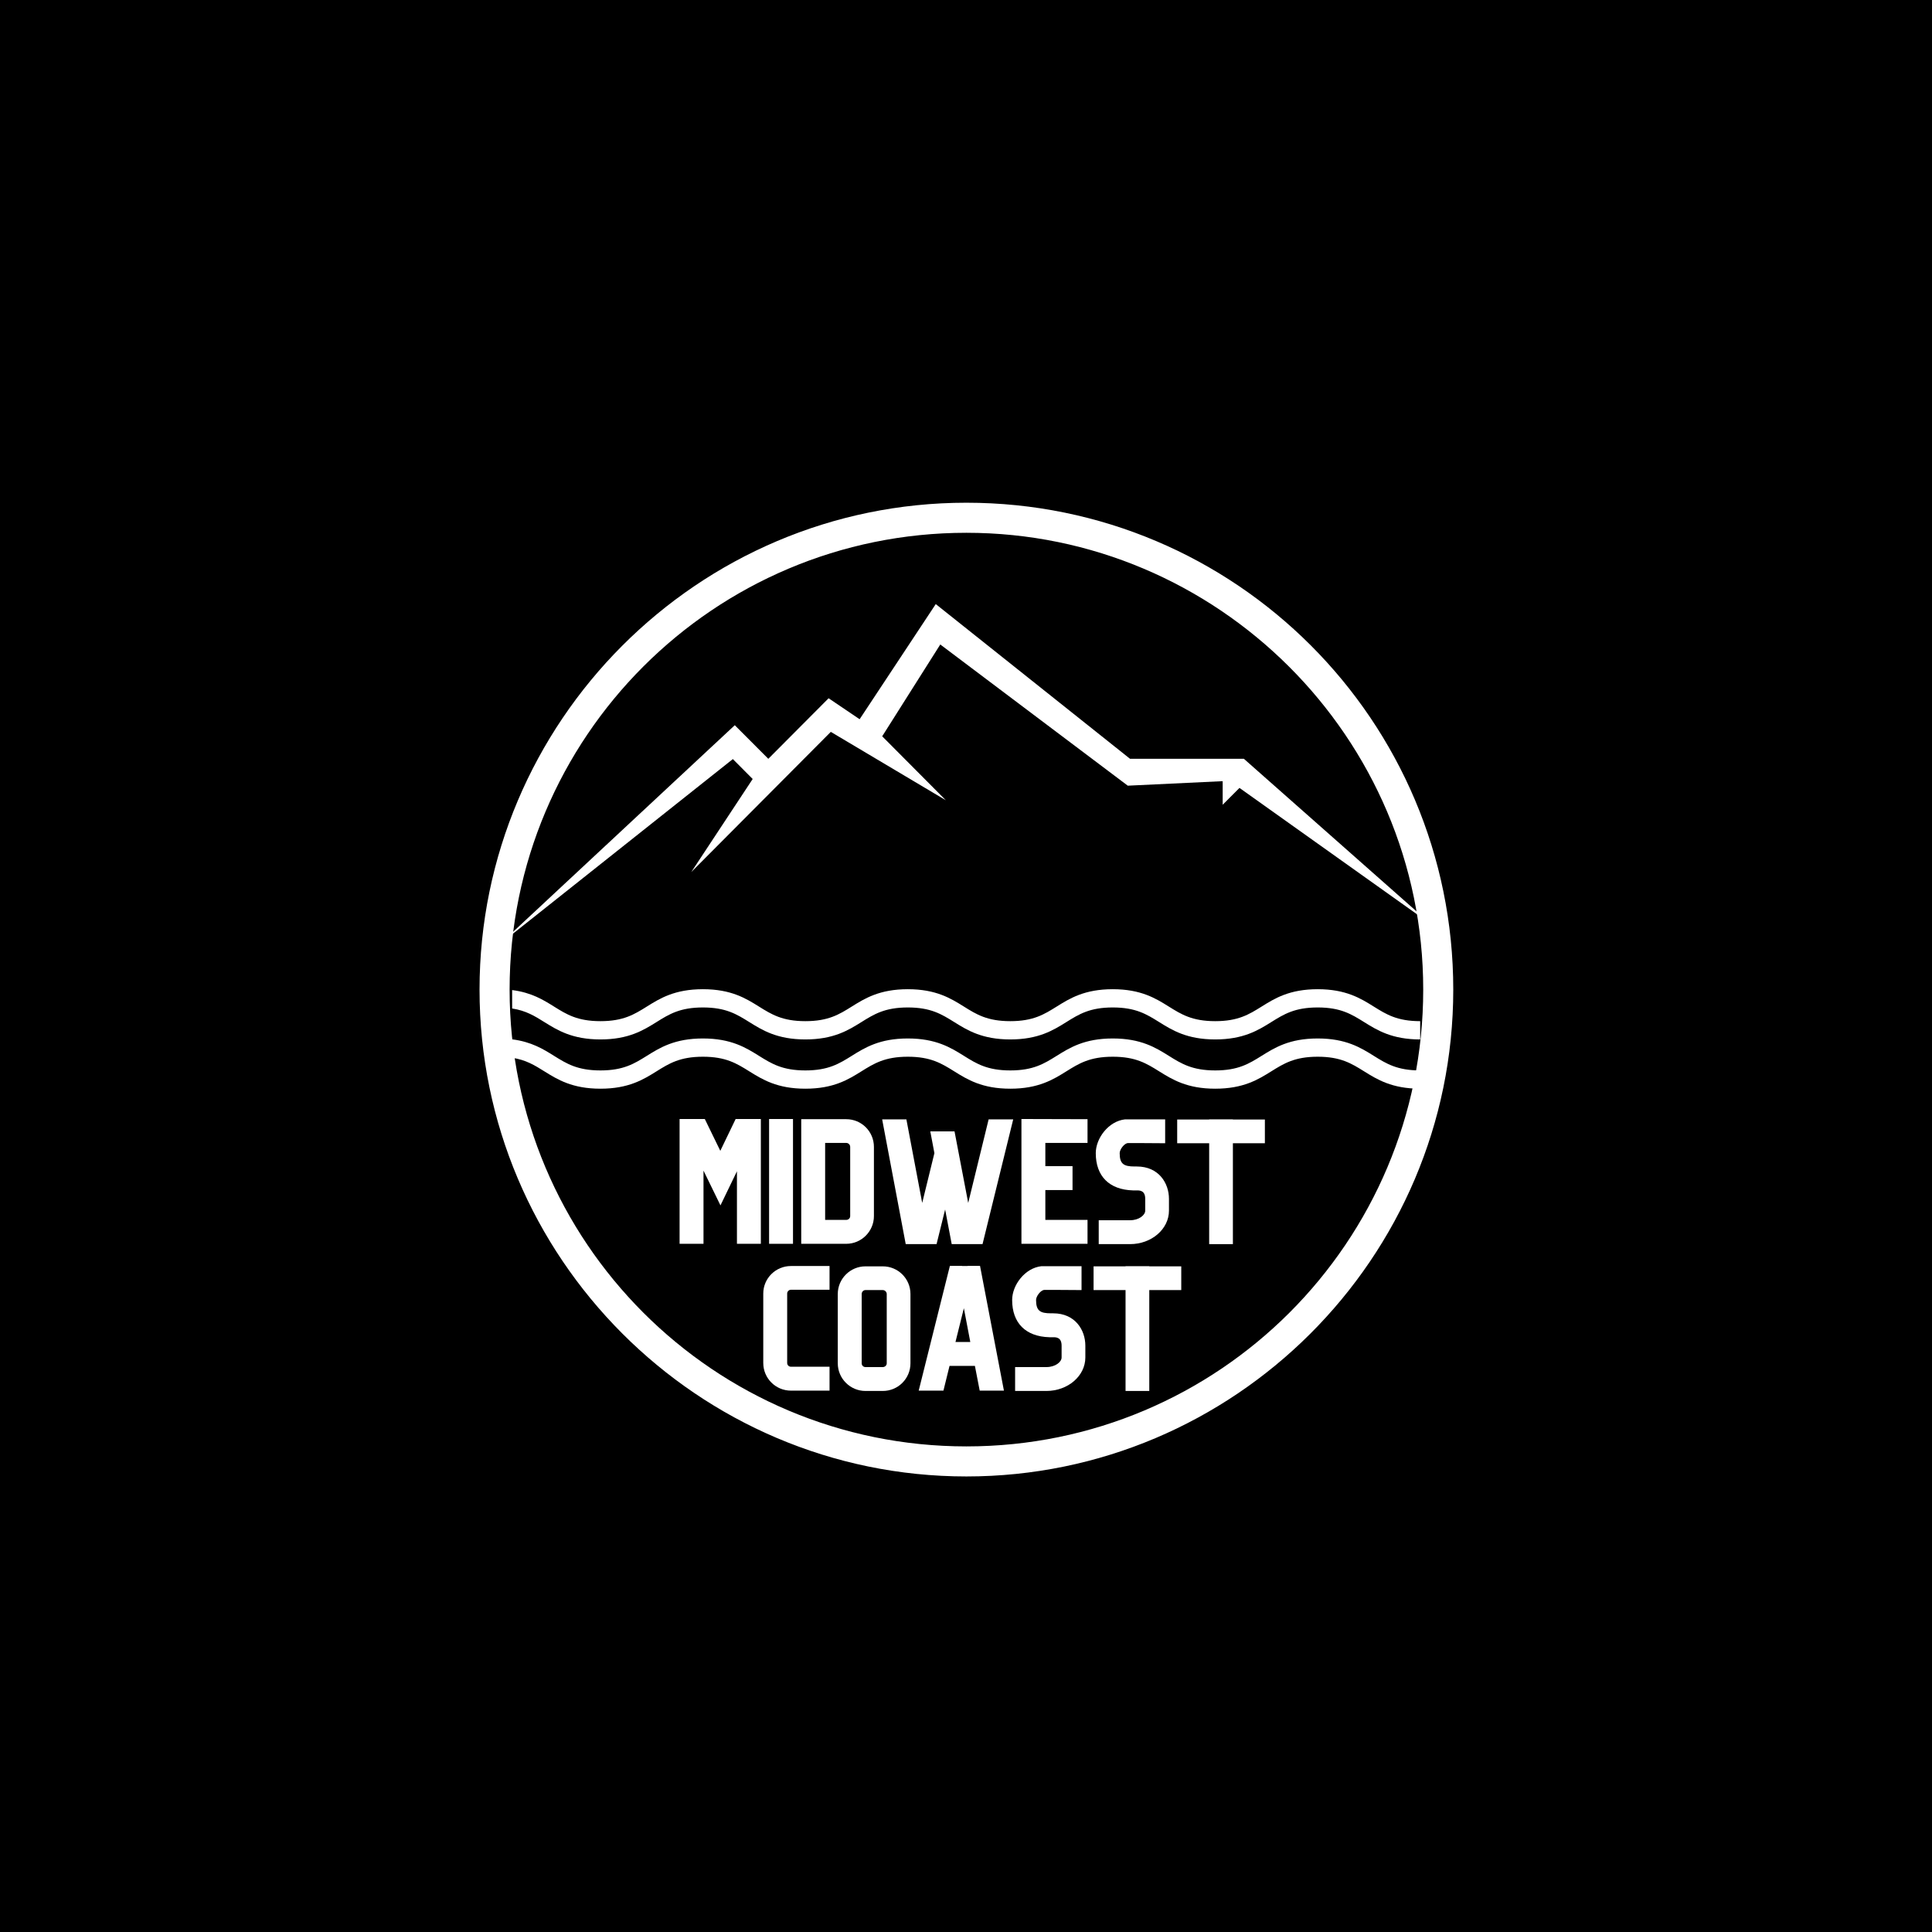 <svg xmlns="http://www.w3.org/2000/svg" xmlns:xlink="http://www.w3.org/1999/xlink" width="500" zoomAndPan="magnify" viewBox="0 0 375 375" height="500" preserveAspectRatio="xMidYMid meet" version="1.0"><defs><g/><clipPath id="cecb6de922"><path d="M 93.078 97.578 L 282.078 97.578 L 282.078 286.578 L 93.078 286.578 Z M 93.078 97.578 " clip-rule="nonzero"/></clipPath><clipPath id="4ad4e9cf6b"><path d="M 99 201.562 L 276 201.562 L 276 211.312 L 99 211.312 Z M 99 201.562 " clip-rule="nonzero"/></clipPath><clipPath id="8209aac11d"><path d="M 99 192 L 276 192 L 276 201.75 L 99 201.75 Z M 99 192 " clip-rule="nonzero"/></clipPath><clipPath id="37d5dee5dd"><path d="M 97.109 117.227 L 277.859 117.227 L 277.859 183.227 L 97.109 183.227 Z M 97.109 117.227 " clip-rule="nonzero"/></clipPath></defs><rect x="-37.5" width="450" fill="#ffffff" y="-37.5" height="450" fill-opacity="1"/><rect x="-37.5" width="450" fill="#000000" y="-37.5" height="450" fill-opacity="1"/><g clip-path="url(#cecb6de922)"><path fill="#ffffff" d="M 187.578 286.578 C 135.371 286.578 93.078 243.996 93.078 192.078 C 93.078 140.164 135.371 97.578 187.578 97.578 C 239.789 97.578 282.078 139.871 282.078 192.078 C 282.078 244.289 239.496 286.578 187.578 286.578 Z M 187.578 103.414 C 138.578 103.414 98.914 143.078 98.914 192.078 C 98.914 241.078 138.578 280.746 187.578 280.746 C 236.578 280.746 276.246 241.078 276.246 192.078 C 276.246 143.078 236.289 103.414 187.578 103.414 Z M 187.578 103.414 " fill-opacity="1" fill-rule="nonzero"/></g><g clip-path="url(#4ad4e9cf6b)"><path fill="#ffffff" d="M 266.648 204.938 C 264.113 203.355 261.246 201.566 255.766 201.566 C 250.281 201.566 247.414 203.355 244.879 204.938 C 242.441 206.457 240.336 207.77 235.875 207.77 C 231.41 207.77 229.305 206.457 226.867 204.938 C 224.336 203.355 221.465 201.566 215.984 201.566 C 210.504 201.566 207.637 203.355 205.102 204.938 C 202.664 206.457 200.562 207.77 196.098 207.77 C 191.633 207.77 189.527 206.457 187.094 204.938 C 184.559 203.355 181.688 201.566 176.207 201.566 C 170.73 201.566 167.859 203.355 165.324 204.938 C 162.891 206.457 160.785 207.77 156.32 207.77 C 151.859 207.77 149.754 206.457 147.316 204.938 C 144.785 203.355 141.914 201.566 136.434 201.566 C 130.953 201.566 128.082 203.355 125.551 204.938 C 123.113 206.457 121.008 207.77 116.547 207.77 C 112.082 207.77 109.977 206.457 107.539 204.938 C 105.469 203.645 103.172 202.211 99.406 201.734 L 99.406 205.309 C 102.109 205.73 103.789 206.777 105.66 207.945 C 108.195 209.523 111.066 211.316 116.547 211.316 C 122.027 211.316 124.895 209.523 127.43 207.945 C 129.863 206.426 131.969 205.109 136.434 205.109 C 140.898 205.109 143 206.426 145.438 207.945 C 147.973 209.523 150.84 211.316 156.32 211.316 C 161.801 211.316 164.672 209.523 167.203 207.945 C 169.641 206.426 171.746 205.109 176.207 205.109 C 180.672 205.109 182.777 206.426 185.215 207.945 C 187.746 209.523 190.617 211.316 196.098 211.316 C 201.578 211.316 204.449 209.523 206.98 207.945 C 209.418 206.426 211.52 205.109 215.984 205.109 C 220.449 205.109 222.555 206.426 224.992 207.945 C 227.523 209.523 230.395 211.316 235.875 211.316 C 241.355 211.316 244.227 209.523 246.758 207.945 C 249.195 206.426 251.301 205.109 255.766 205.109 C 260.227 205.109 262.332 206.426 264.77 207.945 C 267.305 209.523 270.176 211.316 275.656 211.316 L 275.656 207.77 C 271.191 207.77 269.086 206.457 266.648 204.938 " fill-opacity="1" fill-rule="nonzero"/></g><g clip-path="url(#8209aac11d)"><path fill="#ffffff" d="M 266.648 195.375 C 264.113 193.793 261.246 192.004 255.766 192.004 C 250.281 192.004 247.414 193.793 244.879 195.375 C 242.441 196.895 240.336 198.207 235.875 198.207 C 231.41 198.207 229.305 196.895 226.867 195.375 C 224.336 193.793 221.465 192.004 215.984 192.004 C 210.504 192.004 207.637 193.793 205.102 195.375 C 202.664 196.895 200.562 198.207 196.098 198.207 C 191.633 198.207 189.527 196.895 187.094 195.375 C 184.559 193.793 181.688 192.004 176.207 192.004 C 170.73 192.004 167.859 193.793 165.324 195.375 C 162.891 196.895 160.785 198.207 156.32 198.207 C 151.859 198.207 149.754 196.895 147.316 195.375 C 144.785 193.793 141.914 192.004 136.434 192.004 C 130.953 192.004 128.082 193.793 125.551 195.375 C 123.113 196.895 121.008 198.207 116.547 198.207 C 112.082 198.207 109.977 196.895 107.539 195.375 C 105.469 194.082 103.172 192.648 99.406 192.172 L 99.406 195.746 C 102.109 196.168 103.789 197.215 105.66 198.383 C 108.195 199.961 111.066 201.754 116.547 201.754 C 122.027 201.754 124.895 199.961 127.43 198.383 C 129.863 196.863 131.969 195.547 136.434 195.547 C 140.898 195.547 143 196.863 145.438 198.383 C 147.973 199.961 150.84 201.754 156.32 201.754 C 161.801 201.754 164.672 199.961 167.203 198.383 C 169.641 196.863 171.746 195.547 176.207 195.547 C 180.672 195.547 182.777 196.863 185.215 198.383 C 187.746 199.961 190.617 201.754 196.098 201.754 C 201.578 201.754 204.449 199.961 206.98 198.383 C 209.418 196.863 211.52 195.547 215.984 195.547 C 220.449 195.547 222.555 196.863 224.992 198.383 C 227.523 199.961 230.395 201.754 235.875 201.754 C 241.355 201.754 244.227 199.961 246.758 198.383 C 249.195 196.863 251.301 195.547 255.766 195.547 C 260.227 195.547 262.332 196.863 264.77 198.383 C 267.305 199.961 270.176 201.754 275.656 201.754 L 275.656 198.207 C 271.191 198.207 269.086 196.895 266.648 195.375 " fill-opacity="1" fill-rule="nonzero"/></g><g fill="#ffffff" fill-opacity="1"><g transform="translate(131.908, 241.453)"><g><path d="M 10.879 -24.254 L 7.902 -18.078 L 4.895 -24.254 L 0 -24.254 L 0 -0.031 L 4.641 -0.031 L 4.641 -14.238 L 7.934 -7.488 L 11.133 -14.109 L 11.133 -0.031 L 15.773 -0.031 L 15.773 -24.254 Z M 10.879 -24.254 "/></g></g></g><g fill="#ffffff" fill-opacity="1"><g transform="translate(149.28, 241.453)"><g><path d="M 4.641 -24.254 L 0 -24.254 L 0 -0.031 L 4.641 -0.031 Z M 4.641 -24.254 "/></g></g></g><g fill="#ffffff" fill-opacity="1"><g transform="translate(155.518, 241.453)"><g><path d="M 8.734 -24.219 L 0 -24.219 L 0 -0.031 L 8.734 -0.031 C 11.711 -0.031 14.109 -2.465 14.109 -5.406 L 14.109 -18.844 C 14.109 -21.82 11.711 -24.219 8.734 -24.219 Z M 9.504 -5.406 C 9.504 -4.992 9.152 -4.672 8.734 -4.672 L 4.641 -4.672 L 4.641 -19.613 L 8.734 -19.613 C 9.152 -19.613 9.504 -19.262 9.504 -18.844 Z M 9.504 -5.406 "/></g></g></g><g fill="#ffffff" fill-opacity="1"><g transform="translate(171.226, 241.453)"><g><path d="M 20.668 -24.188 L 16.703 -7.965 L 14.047 -21.852 L 9.344 -21.852 L 10.141 -17.629 L 7.773 -7.965 L 4.703 -24.188 L 0 -24.188 L 4.574 0.031 L 10.559 0.031 L 12.223 -6.688 L 13.5 0.031 L 19.484 0.031 L 25.438 -24.188 Z M 20.668 -24.188 "/></g></g></g><g fill="#ffffff" fill-opacity="1"><g transform="translate(198.26, 241.453)"><g><path d="M 12.828 -24.219 L 0 -24.254 L 0 -0.031 L 12.828 -0.031 L 12.828 -4.672 L 4.641 -4.672 L 4.641 -10.461 L 9.918 -10.461 L 9.918 -15.102 L 4.641 -15.102 L 4.641 -19.613 L 12.828 -19.613 Z M 12.828 -24.219 "/></g></g></g><g fill="#ffffff" fill-opacity="1"><g transform="translate(212.688, 241.453)"><g><path d="M 0 -17.629 C 0 -13.148 2.625 -10.527 7.23 -10.398 L 7.965 -10.398 C 8.512 -10.398 9.598 -10.398 9.598 -8.766 L 9.598 -6.465 C 9.598 -5.598 8.383 -4.605 6.656 -4.605 L 0.574 -4.605 L 0.574 0.031 L 6.656 0.031 C 10.812 0.031 14.207 -2.879 14.207 -6.465 L 14.207 -8.766 C 14.207 -11.773 12.254 -15.039 7.965 -15.039 L 7.551 -15.039 C 5.438 -15.039 4.641 -15.516 4.641 -17.629 C 4.641 -18.363 5.566 -19.582 6.27 -19.582 L 8.832 -19.582 L 13.469 -19.551 L 13.469 -24.188 L 5.695 -24.188 C 2.465 -23.836 0 -20.508 0 -17.629 Z M 0 -17.629 "/></g></g></g><g fill="#ffffff" fill-opacity="1"><g transform="translate(228.492, 241.453)"><g><path d="M 0 -24.156 L 0 -19.551 L 6.207 -19.551 L 6.207 0.031 L 10.812 0.031 L 10.812 -19.551 L 17.02 -19.551 L 17.02 -24.156 L 10.812 -24.156 L 10.812 -24.188 L 6.207 -24.188 L 6.207 -24.156 Z M 0 -24.156 "/></g></g></g><g fill="#ffffff" fill-opacity="1"><g transform="translate(148.15, 269.953)"><g><path d="M 12.863 -24.219 L 5.375 -24.219 C 2.398 -24.219 0 -21.82 0 -18.879 L 0 -5.406 C 0 -2.43 2.398 -0.031 5.375 -0.031 L 12.863 -0.031 L 12.863 -4.672 L 5.375 -4.672 C 4.961 -4.672 4.641 -4.992 4.641 -5.406 L 4.641 -18.879 C 4.641 -19.262 4.961 -19.613 5.375 -19.613 L 12.863 -19.613 Z M 12.863 -24.219 "/></g></g></g><g fill="#ffffff" fill-opacity="1"><g transform="translate(162.611, 269.953)"><g><path d="M 8.734 -24.156 L 5.375 -24.156 C 2.43 -24.156 0 -21.758 0 -18.781 L 0 -5.344 C 0 -2.367 2.43 0.031 5.375 0.031 L 8.734 0.031 C 11.711 0.031 14.109 -2.367 14.109 -5.344 L 14.109 -18.781 C 14.109 -21.758 11.711 -24.156 8.734 -24.156 Z M 9.504 -5.344 C 9.504 -4.926 9.152 -4.605 8.734 -4.605 L 5.375 -4.605 C 4.961 -4.605 4.641 -4.926 4.641 -5.344 L 4.641 -18.781 C 4.641 -19.195 4.961 -19.551 5.375 -19.551 L 8.734 -19.551 C 9.152 -19.551 9.504 -19.195 9.504 -18.781 Z M 9.504 -5.344 "/></g></g></g><g fill="#ffffff" fill-opacity="1"><g transform="translate(178.319, 269.953)"><g><path d="M 5.984 -4.832 L 10.91 -4.832 L 11.84 -0.031 L 16.543 -0.031 L 11.902 -24.254 L 9.535 -24.254 L 9.469 -24.219 L 8.445 -24.219 L 8.414 -24.254 L 6.047 -24.254 L 6.047 -24.219 L 0 -0.031 L 4.801 -0.031 Z M 8.766 -16.031 L 10.016 -9.469 L 7.137 -9.469 Z M 8.766 -16.031 "/></g></g></g><g fill="#ffffff" fill-opacity="1"><g transform="translate(196.458, 269.953)"><g><path d="M 0 -17.629 C 0 -13.148 2.625 -10.527 7.23 -10.398 L 7.965 -10.398 C 8.512 -10.398 9.598 -10.398 9.598 -8.766 L 9.598 -6.465 C 9.598 -5.598 8.383 -4.605 6.656 -4.605 L 0.574 -4.605 L 0.574 0.031 L 6.656 0.031 C 10.812 0.031 14.207 -2.879 14.207 -6.465 L 14.207 -8.766 C 14.207 -11.773 12.254 -15.039 7.965 -15.039 L 7.551 -15.039 C 5.438 -15.039 4.641 -15.516 4.641 -17.629 C 4.641 -18.363 5.566 -19.582 6.27 -19.582 L 8.832 -19.582 L 13.469 -19.551 L 13.469 -24.188 L 5.695 -24.188 C 2.465 -23.836 0 -20.508 0 -17.629 Z M 0 -17.629 "/></g></g></g><g fill="#ffffff" fill-opacity="1"><g transform="translate(212.262, 269.953)"><g><path d="M 0 -24.156 L 0 -19.551 L 6.207 -19.551 L 6.207 0.031 L 10.812 0.031 L 10.812 -19.551 L 17.02 -19.551 L 17.02 -24.156 L 10.812 -24.156 L 10.812 -24.188 L 6.207 -24.188 L 6.207 -24.156 Z M 0 -24.156 "/></g></g></g><g clip-path="url(#37d5dee5dd)"><path fill="#ffffff" d="M 97.109 183.176 L 142.621 140.762 L 149.129 147.285 L 160.832 135.531 L 166.852 139.602 L 181.629 117.254 L 219.344 147.285 L 241.441 147.285 L 277.859 179.469 L 240.582 152.934 L 237.32 156.203 L 237.32 151.625 L 218.902 152.5 L 182.508 125.094 L 171.234 142.914 L 183.59 155.332 L 161.258 142.055 L 134.18 169.262 L 146.094 151.203 L 142.246 147.336 Z M 97.109 183.176 " fill-opacity="1" fill-rule="nonzero"/></g></svg>